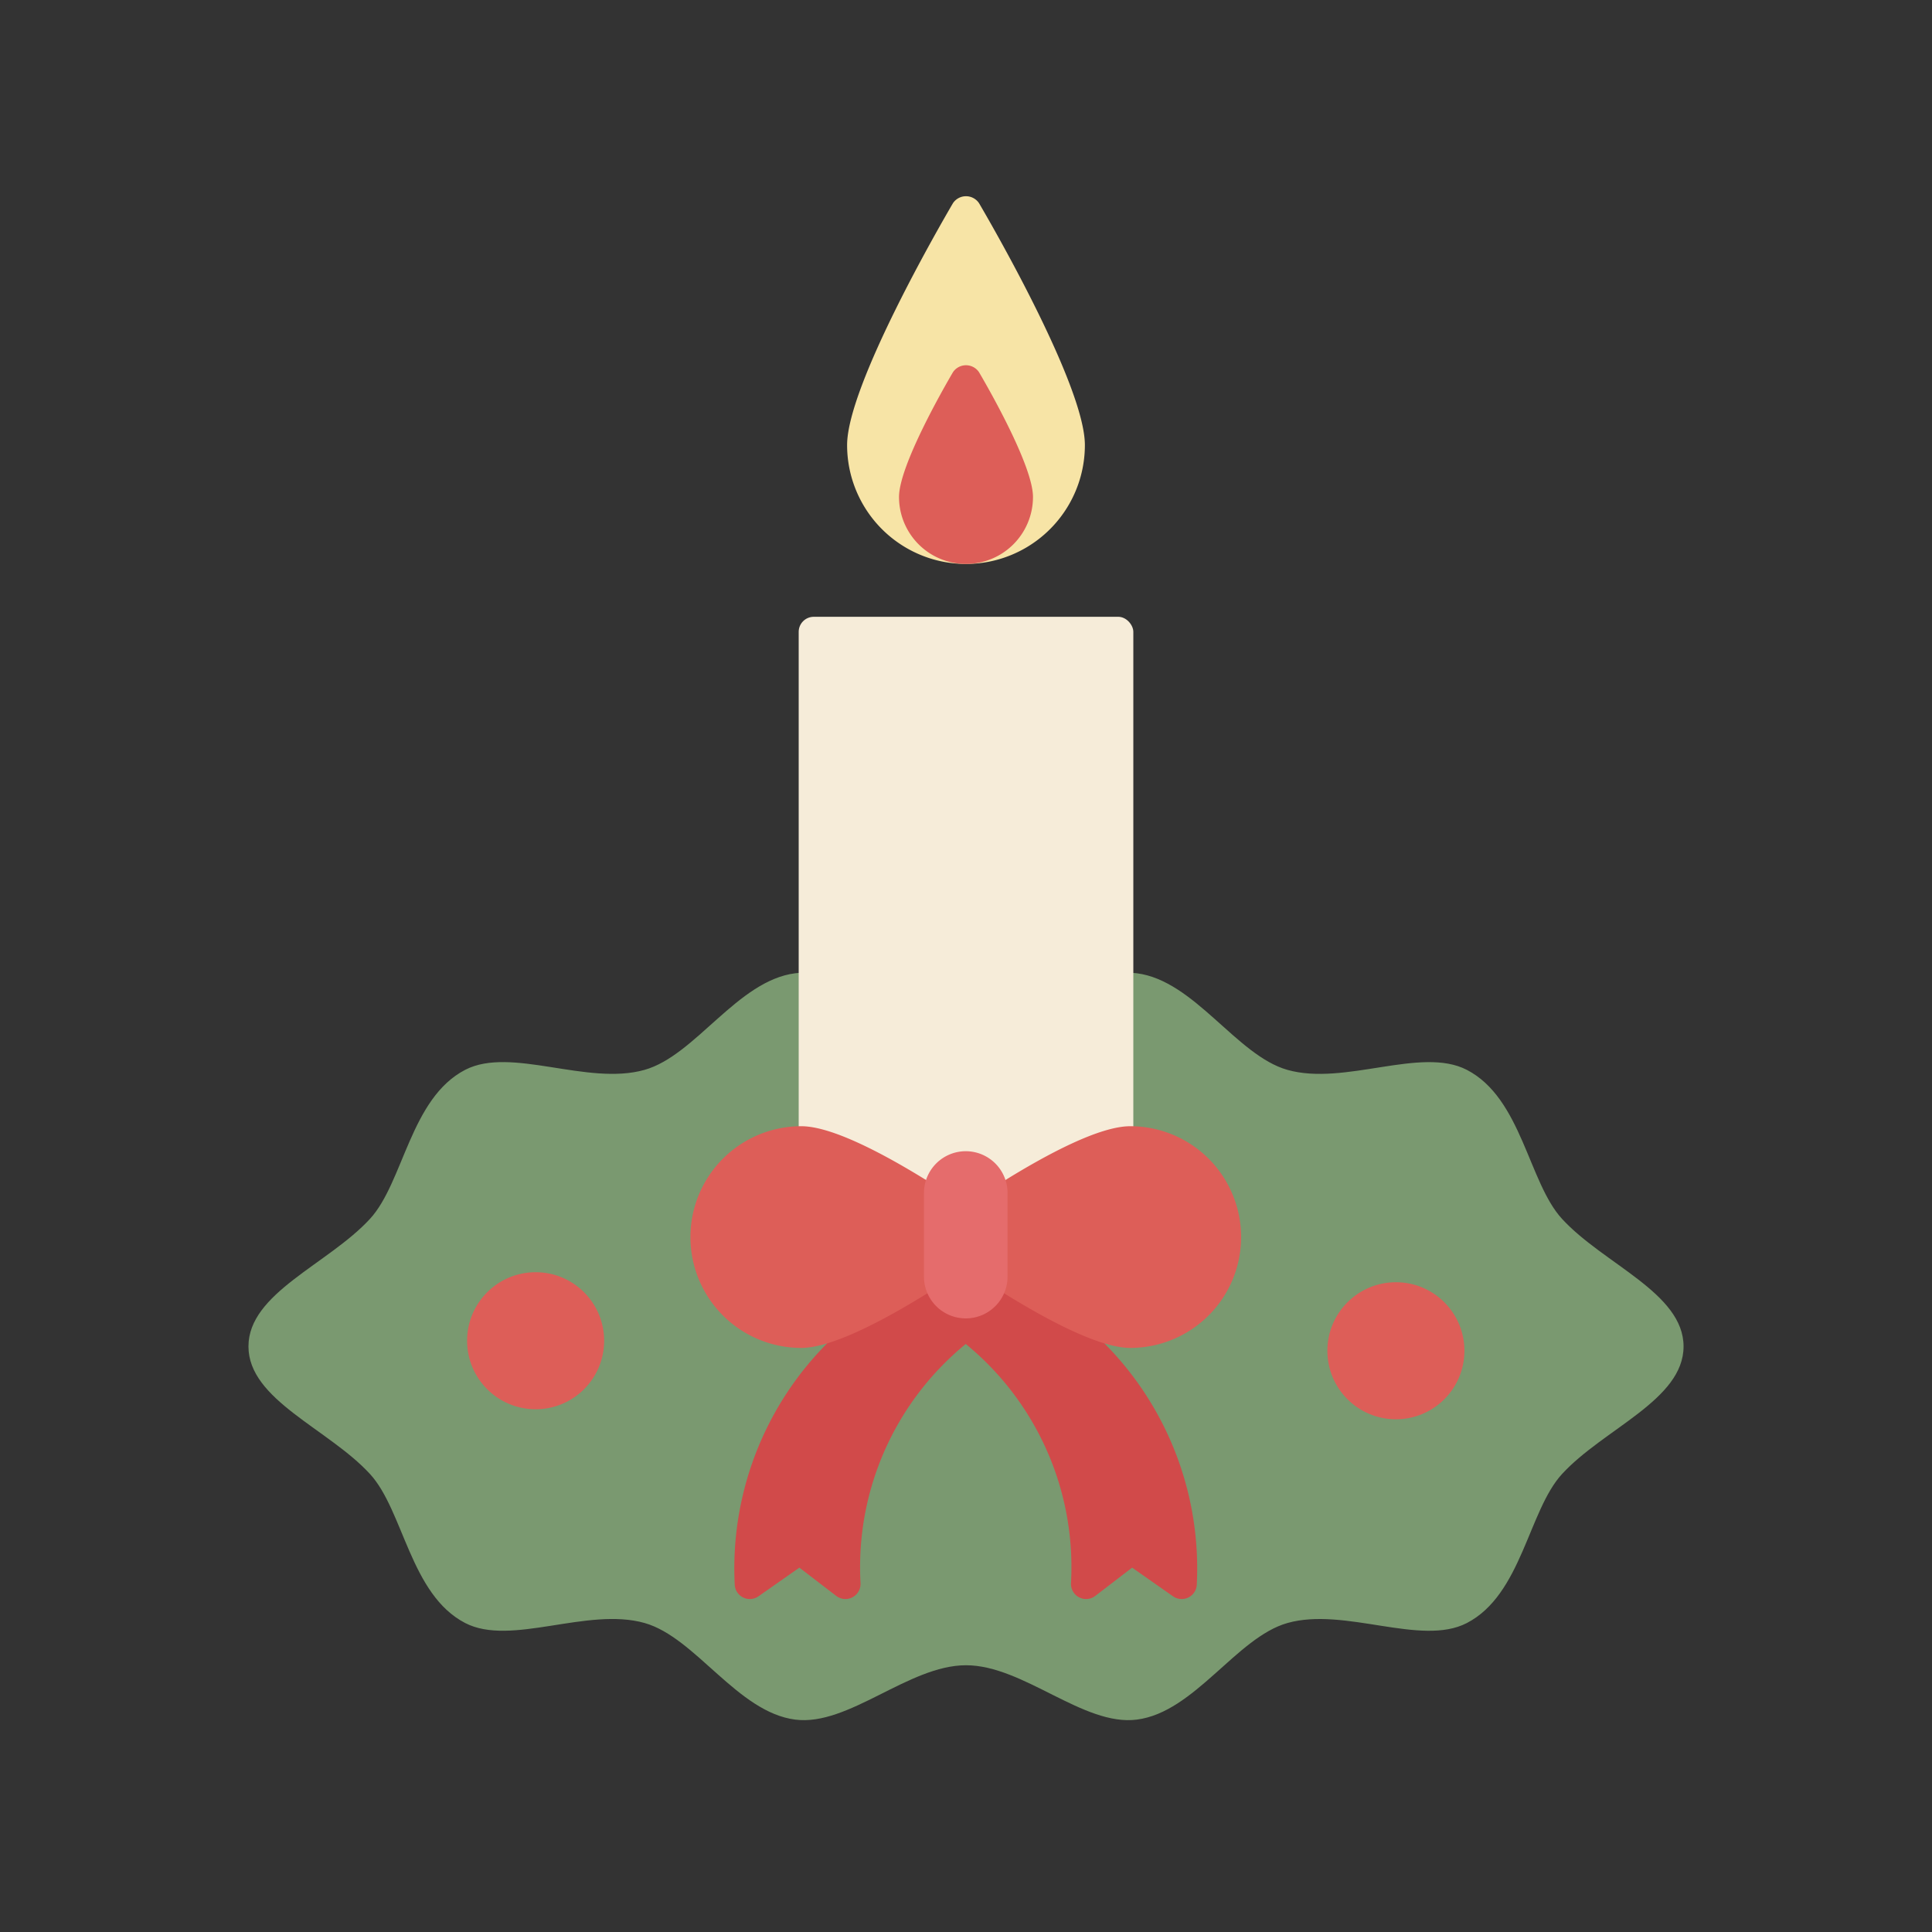 <?xml version="1.0" ?><svg data-name="Layer 1" id="Layer_1" viewBox="0 0 128 128" xmlns="http://www.w3.org/2000/svg"><rect x="0" y="0" width="128" height="128" fill="#333333" stroke="none"/><defs><style>.cls-1{fill:#7a9970;}.cls-2{fill:#dd5e58;}.cls-3{fill:#f6ecd9;}.cls-4{fill:#f7e4a6;}.cls-5{fill:#d14a4a;}.cls-6{fill:#e56c6c;}</style></defs><title/><path class="cls-1" d="M111.54,89.205c0,3.545-5.289,5.446-8.052,8.453-2.228,2.425-2.671,7.996-6.311,9.875-3.036,1.567-8.08-1.079-11.881-.004-3.374.954-6.15,5.909-9.979,6.4-3.535.453-7.508-3.602-11.316-3.602-3.808,0-7.781,4.055-11.315,3.602-3.83-.491-6.606-5.446-9.981-6.401-3.801-1.075-8.846,1.57-11.882.003-3.641-1.879-4.083-7.45-6.311-9.875-2.762-3.007-8.051-4.907-8.051-8.451,0-3.545,5.289-5.446,8.052-8.453,2.228-2.425,2.671-7.996,6.311-9.875,3.036-1.567,8.08,1.079,11.881.004,3.374-.954,6.15-5.909,9.979-6.4,3.535-.453,7.508,3.602,11.316,3.602,3.808,0,7.781-4.055,11.315-3.602,3.83.491,6.606,5.446,9.981,6.401,3.801,1.075,8.846-1.57,11.882-.003,3.641,1.879,4.083,7.45,6.311,9.875C106.251,83.761,111.54,85.661,111.54,89.205Z"/><circle class="cls-2" cx="92.482" cy="89.491" r="4.54"/><circle class="cls-2" cx="35.486" cy="88.827" r="4.54"/><rect class="cls-3" height="38.795" rx="1" ry="1" width="22.171" x="52.915" y="40.864"/><path class="cls-4" d="M64.862,13.459a1.04,1.04,0,0,0-1.725,0c-.718,1.224-7.014,12.072-7.014,16.027a7.876,7.876,0,1,0,15.753,0C71.876,25.531,65.58,14.682,64.862,13.459Z"/><path class="cls-2" d="M64.862,24.658a1.039,1.039,0,0,0-1.725,0c-.598,1.018-3.575,6.2-3.575,8.267a4.438,4.438,0,1,0,8.876,0C68.438,30.858,65.459,25.676,64.862,24.658Z"/><path class="cls-5" d="M69.361,85.965a19.378,19.378,0,0,1,3.778-1.007 1.0 1,0,0,0,0-1.975,20.903,20.903,0,0,0-9.155.573,20.899,20.899,0,0,0-9.154-.573 1.0 1,0,0,0,0,1.975,19.382,19.382,0,0,1,3.778,1.007,21.151,21.151,0,0,0-9.958,17.923c0,.37.01.738.028,1.103a1,1,0,0,0,1.573.768l2.71-1.899,2.443,1.874a1,1,0,0,0,1.607-.846c-.018-.331-.028-.663-.028-.999a19.091,19.091,0,0,1,7.001-14.847,19.091,19.091,0,0,1,7.001,14.847c0,.337-.012.67-.028,1.001a1.0 1,0,0,0,1.607.844l2.443-1.874,2.709,1.899a1,1,0,0,0,1.573-.765c.02-.365.028-.734.028-1.105A21.151,21.151,0,0,0,69.361,85.965Z"/><path class="cls-2" d="M66.929,81.959s-9.786,7.344-13.842,7.344a7.344,7.344,0,1,1,0-14.688C57.142,74.615,66.929,81.959,66.929,81.959Z"/><path class="cls-2" d="M61.04,81.959s9.786-7.344,13.842-7.344a7.344,7.344,0,0,1,0,14.688C70.826,89.304,61.04,81.959,61.04,81.959Z"/><path class="cls-6" d="M63.984,76.271a2.769,2.769,0,0,0-2.769,2.769v5.538a2.769,2.769,0,0,0,5.538,0V79.04A2.769,2.769,0,0,0,63.984,76.271Z"/></svg>